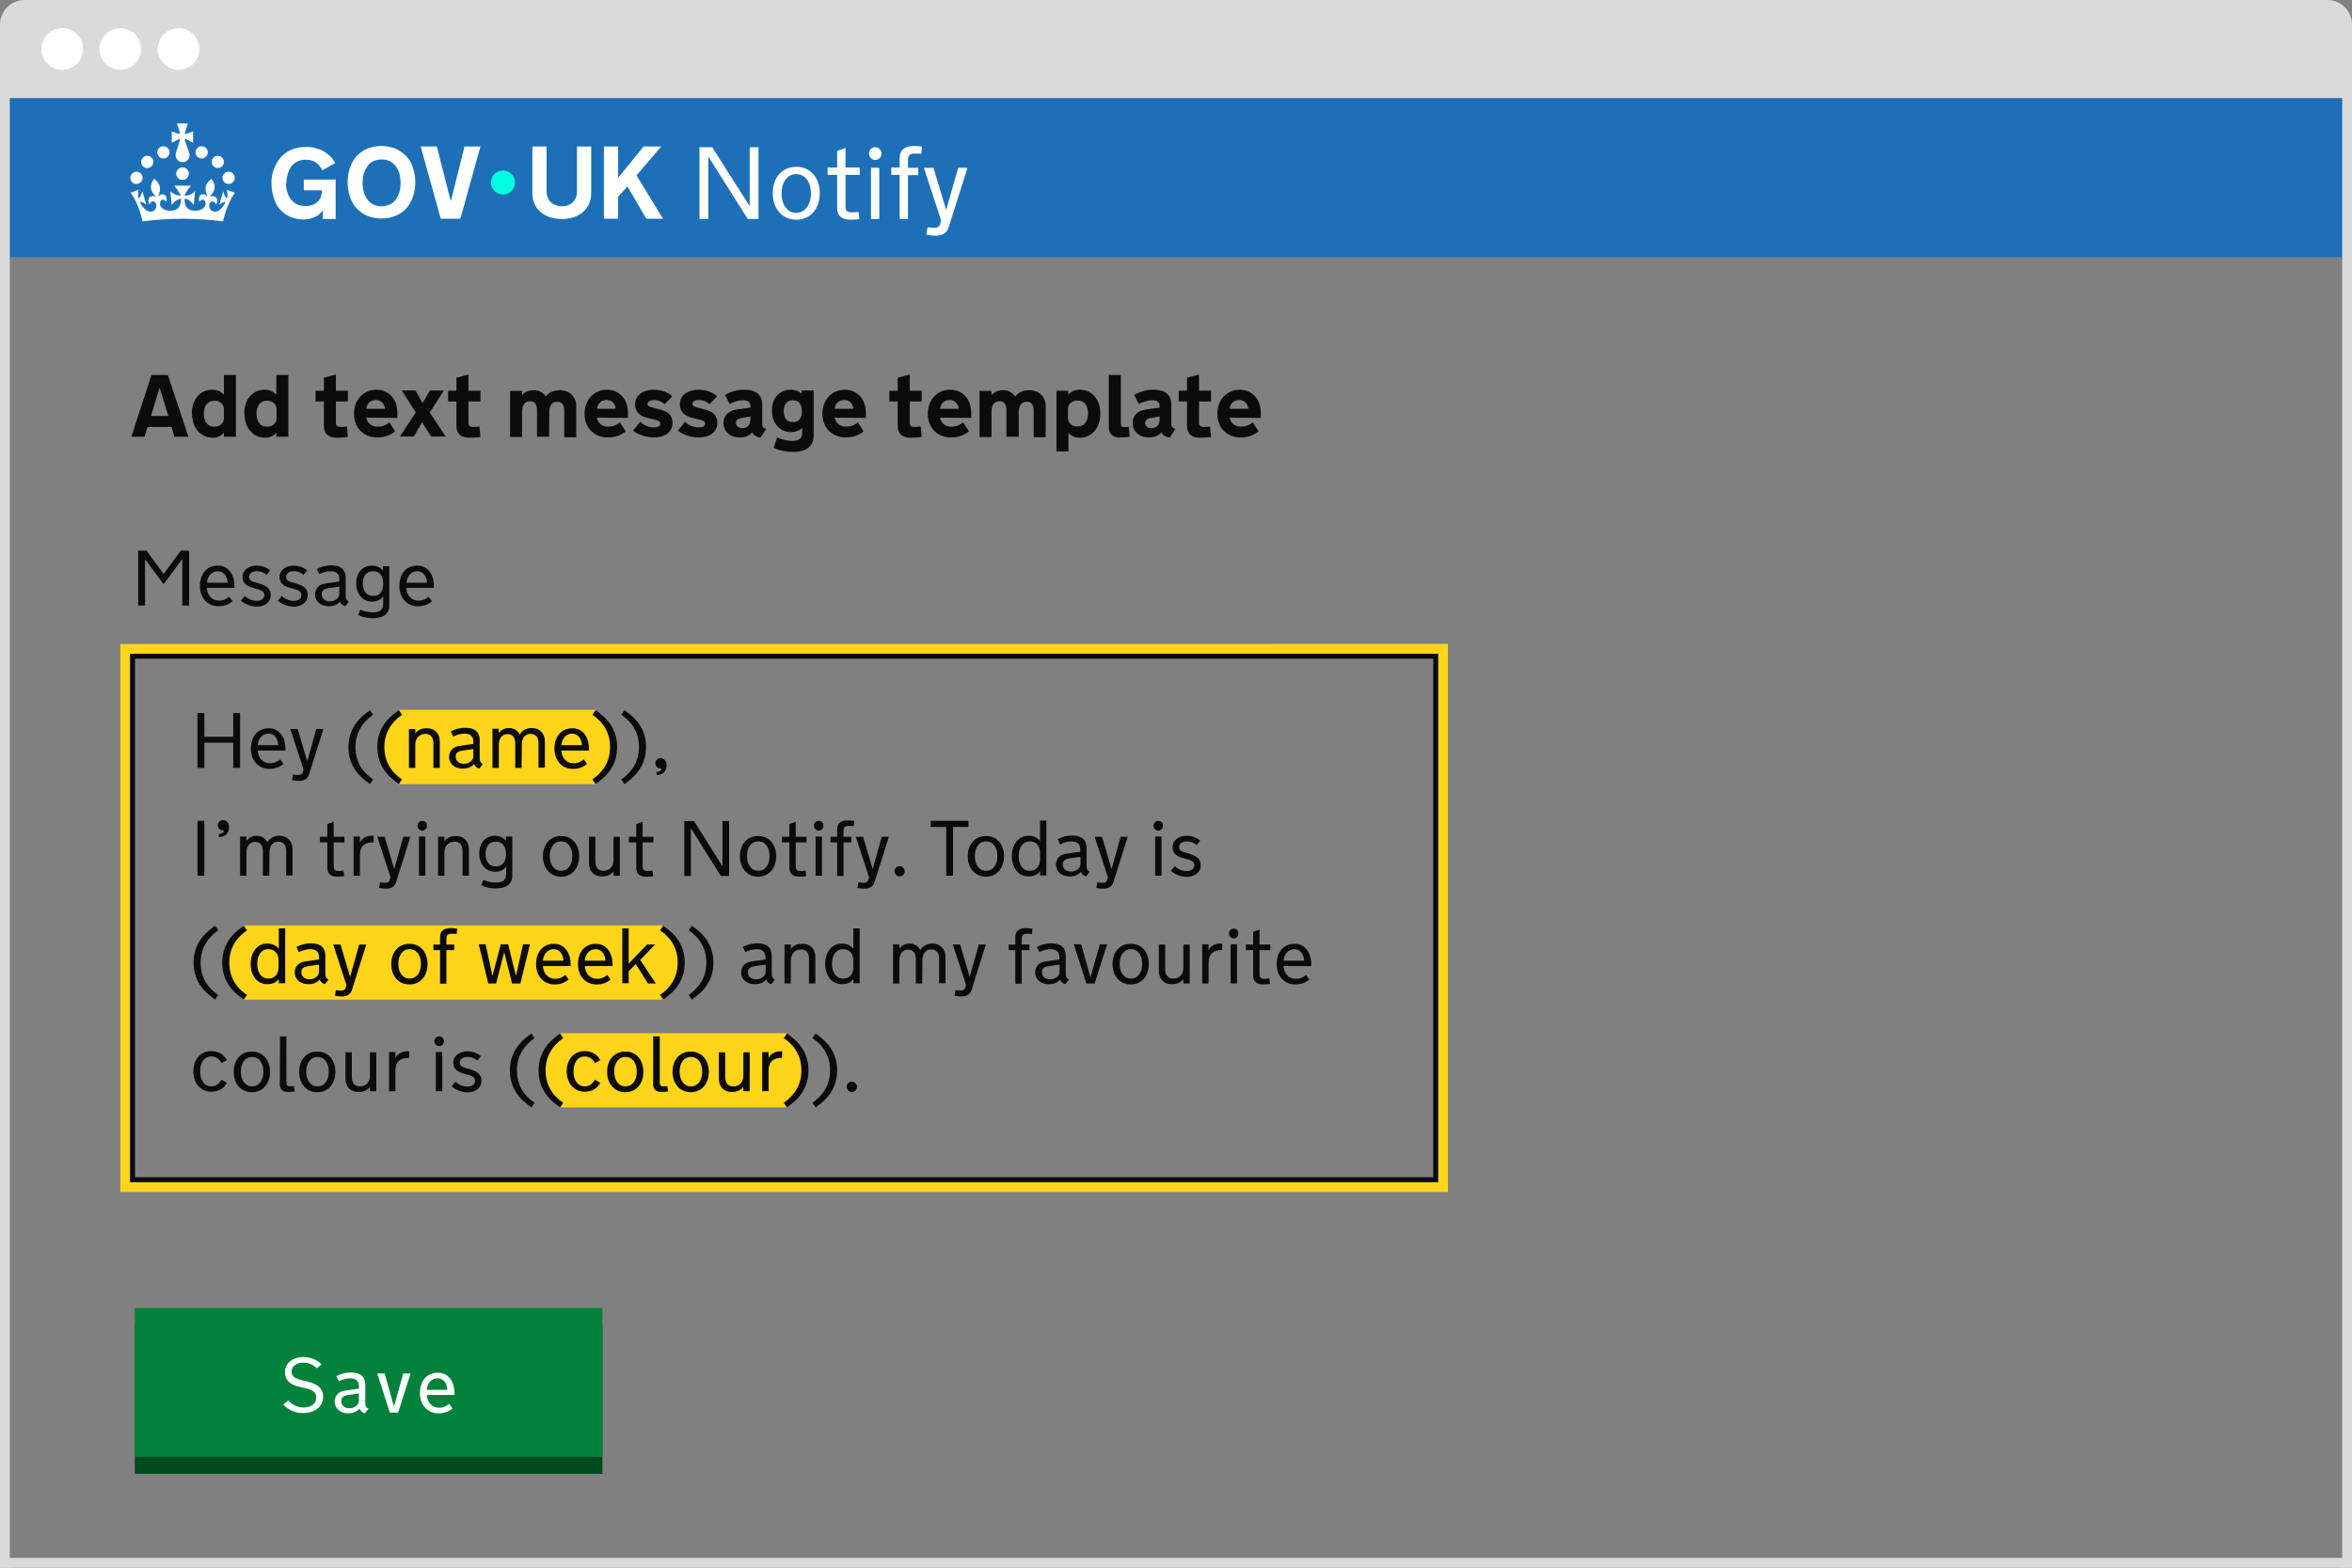 <svg xmlns="http://www.w3.org/2000/svg" xml:space="preserve" style="enable-background:new 0 0 960 640" viewBox="0 0 960 640"><rect x="0" y="0" width="960" height="640" fill="#808080" stroke="none"/><style>.st0{fill:#ffd419}.st2{fill:#dadada}.st3{fill:#fff}.st6{fill:#0b0b0b}</style><g id="Layer_1"><path d="M587 266.9v215.7H53.1V266.9H587m4-4H49.1v223.7H591V262.9z" class="st0"/><path d="M55 541h190.9v60.7H55V541z" style="fill:#004a1e"/><path d="M243.1 320.1h-80.3s-7.5-11.6-7.5-15.8c0-3.4 7.5-14.5 7.5-14.5h80.3s7 11.3 7 15.1c0 3.8-7 15.2-7 15.2zm78 132h-92.5s-7.5-11.6-7.5-15.8c0-3.4 7.5-14.5 7.5-14.5h92.5s7 11.3 7 15.1c.1 3.9-7 15.2-7 15.2zm-50.5-44H99.4s-7.5-11.6-7.5-15.8c0-3.4 7.5-14.5 7.5-14.5h171.2s7 11.3 7 15.1c.1 3.9-7 15.2-7 15.2z" class="st0"/><path d="M0 40V10C0 4.5 4.5 0 10 0h940c5.5 0 10 4.5 10 10v30" class="st2"/><circle cx="25.4" cy="20" r="8.5" class="st3"/><circle cx="49.1" cy="20" r="8.5" class="st3"/><circle cx="72.9" cy="20" r="8.5" class="st3"/><path d="M1 40h958v65H1V40z" style="fill:#1d70b8"/><path d="M55 534h190.9v60.7H55V534z" style="fill:#00823b"/><path d="M70 174.3h-9.8l-1.2 4h-5.4l8.2-25.2h6.7l8.4 25.2h-5.7l-1.2-4zm-8.4-4.5h7.1l-3.5-11.4h-.1l-3.5 11.4zm16.7-1c0-5.6 3.3-9.7 8.3-9.7 2.2 0 3.7.9 4.8 2v-8h4.9v25.2h-4.9v-1.6c-1 1.1-2.4 2-4.6 2-5 0-8.4-4.1-8.4-9.7v-.2h-.1zm13.1-1.7c0-2-1.5-3.5-3.9-3.5-2.8 0-4.3 2.2-4.3 5.2v.2c0 3 1.5 5.2 4.3 5.2 2.4 0 3.9-1.5 3.9-3.5v-3.6zm8.3 1.7c0-5.6 3.3-9.7 8.3-9.7 2.2 0 3.7.9 4.8 2v-8h4.9v25.2h-4.9v-1.6c-1 1.1-2.4 2-4.6 2-5 0-8.4-4.1-8.4-9.7v-.2h-.1zm13.2-1.7c0-2-1.5-3.5-3.9-3.5-2.8 0-4.3 2.2-4.3 5.2v.2c0 3 1.5 5.2 4.3 5.2 2.4 0 3.9-1.5 3.9-3.5v-3.6zm24.2 5.6c0 .9.4 1.6 2.1 1.6.7 0 1.9-.1 2.4-.2l.4 4.3s-2.4.3-4.5.3c-3.3 0-5.3-1.5-5.3-4.8v-10h-3.4v-4.4h3.4v-5.3l4.9-1.3v6.6h4.9v4.4h-4.9v8.8zm12.4-2.2c.5 2.4 2.3 3.7 4.6 3.7 1.8 0 3.5-.6 4.8-1.8l2.4 3.7c-1.7 1.4-4.2 2.5-7.3 2.5-5.2 0-9.5-3.6-9.5-9.6v-.2c0-5.5 3.8-9.7 9.1-9.7 5 0 8.6 3.8 8.6 9.3v2.2l-12.7-.1zm0-3.6h7.6c-.1-1.7-1.2-3.6-3.7-3.6s-3.7 1.9-3.9 3.6zm20.2 1.5-5.7-9h5.6l2.9 5.1 3-5.1h5.7l-5.8 9 6.5 9.8H176l-3.7-5.8-3.4 5.8h-5.7l6.5-9.8zm21.5 4.3c0 .9.4 1.6 2.1 1.6.7 0 1.9-.1 2.4-.2l.4 4.3s-2.4.3-4.5.3c-3.3 0-5.3-1.5-5.3-4.8v-10h-3.4v-4.4h3.4v-5.3l4.9-1.3v6.6h4.9v4.4h-4.9v8.8zm32.9 5.6h-4.9v-10.9c0-2.7-1.3-3.6-2.8-3.6-1.9 0-3.3 1.3-3.3 4.3v10.3h-4.9v-18.8h4.9v1.7c1.2-1.4 3-2 4.8-2 1.9 0 3.7.8 4.9 2.6 1.3-1.9 3.5-2.6 5.7-2.6 4.2 0 6.7 3 6.7 6.3v12.9h-4.9v-10.9c0-2.7-1.3-3.6-2.8-3.6-1.9 0-3.3 1.3-3.3 4.3l-.1 10zm19.5-7.8c.5 2.4 2.3 3.7 4.6 3.7 1.8 0 3.5-.6 4.8-1.8l2.4 3.7c-1.7 1.4-4.2 2.5-7.3 2.5-5.2 0-9.5-3.6-9.5-9.6v-.2c0-5.5 3.8-9.7 9.1-9.7 5 0 8.6 3.8 8.6 9.3v2.2l-12.7-.1zm.1-3.6h7.6c-.1-1.7-1.2-3.6-3.7-3.6-2.6 0-3.8 1.9-3.9 3.6zm17.6 5.3c1.3 1.3 3.6 2.3 5.5 2.3 1.5 0 2.7-.4 2.7-1.5 0-.9-.7-1.3-2.3-1.7-1.1-.3-3.1-.6-4.7-1.3-1.8-.8-3.3-2.3-3.3-4.9 0-4 3.6-6 7.7-6 3.2 0 5.9 1.2 7.5 2.7l-3.1 3.2c-1-.9-2.6-1.7-4.3-1.7-1.3 0-2.7.5-2.7 1.6 0 .9.8 1.2 2.2 1.5 2.3.6 4 1 5.4 1.7 1.5.8 2.6 2.4 2.6 4.5 0 4-3.4 6-7.6 6-3.1 0-6.6-1.2-8.5-2.8l2.9-3.6zm18.3 0c1.3 1.3 3.6 2.3 5.5 2.3 1.5 0 2.7-.4 2.7-1.5 0-.9-.7-1.3-2.3-1.7-1.1-.3-3.1-.6-4.7-1.3-1.8-.8-3.3-2.3-3.3-4.9 0-4 3.6-6 7.7-6 3.2 0 5.9 1.2 7.5 2.7l-3.1 3.2c-1-.9-2.6-1.7-4.3-1.7-1.3 0-2.7.5-2.7 1.6 0 .9.8 1.2 2.2 1.5 2.3.6 4 1 5.4 1.7 1.5.8 2.6 2.4 2.6 4.5 0 4-3.4 6-7.6 6-3.1 0-6.6-1.2-8.5-2.8l2.9-3.6zm22.2 6.4c-3.4 0-6.5-2.2-6.5-5.9 0-3 2-5 5.3-5.5l5.7-.8v-.6c0-1.7-1.1-2.4-3-2.4-2.3 0-4.1.9-5.5 1.5l-1.9-3.7c2.2-1.2 4.9-2.1 7.6-2.1 3.5 0 7.6.9 7.6 6v8.1c0 1.1.6 1.5 1.6 1.9l-2.2 3.5c-1.8-.1-3-1.1-3.5-2.1-1.1 1.5-2.9 2.1-5.2 2.1zm.6-7.9c-1.2.2-2 .9-2 1.9 0 1.2.9 2.2 2.6 2.2 2.3 0 3.3-1.5 3.3-3.5V170l-3.9.7zm20.4-11.6c1.8 0 3.5.7 4.4 1.7v-1.4h4.9V178c0 4.6-3.7 6.5-8.2 6.5-2.7 0-6-.5-8.1-1.7l1.4-4.2c1.4.6 3.9 1.4 6.2 1.4 2.1 0 4-.7 4-3v-2.3c-1 1-2.5 1.7-4.6 1.7-4.3 0-7.7-3.5-7.7-8.5-.2-4.9 2.7-8.8 7.7-8.8zm-2.9 8.8c0 2.5 1 4.4 3.7 4.4s3.7-1.9 3.7-4.4-1-4.5-3.7-4.5-3.7 2-3.7 4.5zm20.8 2.6c.5 2.4 2.3 3.7 4.6 3.7 1.8 0 3.5-.6 4.8-1.8l2.4 3.7c-1.7 1.4-4.2 2.5-7.3 2.5-5.2 0-9.5-3.6-9.5-9.6v-.2c0-5.5 3.8-9.7 9.1-9.7 5 0 8.6 3.8 8.6 9.3v2.2l-12.7-.1zm0-3.6h7.6c-.1-1.7-1.2-3.6-3.7-3.6-2.6 0-3.8 1.9-3.9 3.6zm30.6 5.8c0 .9.4 1.6 2.1 1.6.7 0 1.9-.1 2.4-.2l.4 4.3s-2.4.3-4.5.3c-3.3 0-5.3-1.5-5.3-4.8v-10H363v-4.4h3.4v-5.3l4.9-1.3v6.6h4.9v4.4h-4.9v8.8zm12.4-2.2c.5 2.4 2.3 3.7 4.6 3.7 1.8 0 3.5-.6 4.8-1.8l2.4 3.7c-1.7 1.4-4.2 2.5-7.3 2.5-5.2 0-9.5-3.6-9.5-9.6v-.2c0-5.5 3.8-9.7 9.1-9.7 5 0 8.6 3.8 8.6 9.3v2.2l-12.7-.1zm0-3.6h7.6c-.1-1.7-1.2-3.6-3.7-3.6-2.6 0-3.7 1.9-3.9 3.6zm32 11.4h-4.9v-10.9c0-2.7-1.3-3.6-2.8-3.6-1.9 0-3.3 1.3-3.3 4.3v10.3h-4.9v-18.8h4.9v1.7c1.2-1.4 3-2 4.8-2 1.9 0 3.7.8 4.9 2.6 1.3-1.9 3.5-2.6 5.7-2.6 4.2 0 6.7 3 6.7 6.3v12.9h-4.9v-10.9c0-2.7-1.3-3.6-2.8-3.6-1.9 0-3.3 1.3-3.3 4.3v10h-.1zm20.3-18.8v1.6c1-1.1 2.6-2 4.8-2 5 0 8.3 4.1 8.3 9.7v.2c0 5.6-3.4 9.7-8.4 9.7-2.2 0-3.6-.9-4.6-2v7.6h-4.9v-24.8h4.8zm-.1 11.1c0 2 1.5 3.5 3.9 3.5 2.8 0 4.3-2.2 4.3-5.2v-.2c0-3-1.5-5.2-4.3-5.2-2.4 0-3.9 1.5-3.9 3.5v3.6zm16.7-17.5h4.9v20.1c0 .8.4 1.2 1.4 1.2.6 0 1.3-.1 1.8-.2l.4 4.1s-2.3.3-4.1.3c-2.7 0-4.4-1.4-4.4-4.1v-21.4zm16.2 25.5c-3.4 0-6.5-2.2-6.5-5.9 0-3 2-5 5.3-5.5l5.7-.8v-.6c0-1.7-1.1-2.4-3-2.4-2.3 0-4.1.9-5.5 1.5l-1.9-3.7c2.2-1.2 4.9-2.1 7.6-2.1 3.5 0 7.6.9 7.6 6v8.1c0 1.1.6 1.5 1.6 1.9l-2.2 3.5c-1.8-.1-3-1.1-3.5-2.1-1.2 1.5-3 2.1-5.2 2.1zm.6-7.9c-1.2.2-2 .9-2 1.9 0 1.2.9 2.2 2.6 2.2 2.3 0 3.3-1.5 3.3-3.5V170l-3.9.7zm20 2c0 .9.4 1.6 2.1 1.6.7 0 1.9-.1 2.4-.2l.4 4.3s-2.4.3-4.5.3c-3.3 0-5.3-1.5-5.3-4.8v-10h-3.4v-4.4h3.4v-5.3l4.9-1.3v6.6h4.9v4.4h-4.9v8.8zm12.5-2.2c.5 2.4 2.3 3.7 4.6 3.7 1.8 0 3.5-.6 4.8-1.8l2.4 3.7c-1.7 1.4-4.2 2.5-7.3 2.5-5.2 0-9.5-3.6-9.5-9.6v-.2c0-5.5 3.8-9.7 9.1-9.7 5 0 8.6 3.8 8.6 9.3v2.2l-12.7-.1zm0-3.6h7.6c-.1-1.7-1.2-3.6-3.7-3.6-2.6 0-3.8 1.9-3.9 3.6zM73.8 224.8h3.4v22.4h-2.8v-19l-7.6 10.3-7.6-10.2v18.9h-2.8v-22.4h3.4l7 9.5 7-9.5zM84.4 240c.2 3 2.1 5.2 5 5.2 1.8 0 3.1-.7 4.2-1.6l1.3 1.9c-1.4 1.2-3.3 2-5.7 2-4.6 0-7.6-3.5-7.6-8.3 0-4.9 2.8-8.3 7.3-8.3 4.2 0 6.8 3.5 6.8 8.3v.8H84.4zm.1-2.1h8.4c-.1-2.5-1.5-4.7-4-4.7-2.7 0-4.3 2.3-4.4 4.7zm13.8 7.3 1.6-1.9c1 .9 2.7 2 4.8 2 1.8 0 3.2-.8 3.2-2.4 0-1.7-1.7-2.1-3.9-2.7-2.3-.6-5-1.4-5-4.7 0-2.7 2.5-4.6 5.8-4.6 2.1 0 4.4.9 5.5 2l-1.5 1.8c-.9-.9-2.3-1.5-3.9-1.5-2.1 0-3.2.9-3.2 2.4 0 1.2.9 1.7 2.3 2.1.8.2 1.8.5 2.6.8 2.1.7 3.9 1.8 3.9 4.4 0 3.3-2.9 4.8-6 4.8-2-.2-4.4-.9-6.2-2.5zm15.1 0 1.6-1.9c1 .9 2.7 2 4.8 2 1.8 0 3.2-.8 3.2-2.4 0-1.7-1.7-2.1-3.9-2.7-2.3-.6-5-1.4-5-4.7 0-2.7 2.5-4.6 5.8-4.6 2.1 0 4.4.9 5.5 2l-1.5 1.8c-.9-.9-2.3-1.5-3.9-1.5-2.1 0-3.2.9-3.2 2.4 0 1.2.9 1.7 2.3 2.1.8.2 1.8.5 2.6.8 2.1.7 3.9 1.8 3.9 4.4 0 3.3-2.9 4.8-6 4.8-2.1-.2-4.5-.9-6.2-2.5zm20.8 2.3c-3.2 0-5.6-1.9-5.6-4.8 0-2.5 1.7-4.2 4.3-4.5l5.6-.8v-1c0-2.4-1.6-3.2-3.6-3.2-1.8 0-3.4.6-4.6 1.2l-1-2.1c1.8-1 3.9-1.5 5.9-1.5 3.9 0 5.9 1.7 5.9 5.1v7.5c0 1.1.4 1.8 1.3 2.2l-1.5 1.9c-1-.3-1.8-1-2.1-1.9-.9 1.1-2.5 1.9-4.6 1.9zm0-7.4c-1.8.3-2.9.8-2.9 2.5 0 1.9 1.5 2.9 3.3 2.9 2 0 3.9-1.2 3.9-3.1v-2.9l-4.3.6zm17.6-9.2c1.7 0 3.4.6 4.5 2.1v-1.8h2.6v16.1c0 4-3.5 5.1-6.8 5.1-1.9 0-4.1-.4-5.9-1.3l.9-2.2c1.2.6 3.2 1.1 5.1 1.1 2.7 0 4.2-1 4.2-3.5v-3c-1.1 1.5-2.8 2.1-4.5 2.1-4 0-6.5-3.2-6.5-7.4-.1-4.1 2.4-7.3 6.4-7.3zm4.6 7.3c0-2.8-1.2-5-4.1-5-2.9 0-4.2 2.2-4.2 5v.1c0 2.8 1.3 5 4.2 5s4.1-2.2 4.1-5v-.1zm9.4 1.8c.2 3 2.1 5.2 5 5.2 1.8 0 3.1-.7 4.2-1.6l1.3 1.9c-1.4 1.2-3.3 2-5.7 2-4.6 0-7.6-3.5-7.6-8.3 0-4.9 2.8-8.3 7.3-8.3 4.2 0 6.8 3.5 6.8 8.3v.8h-11.3zm.1-2.1h8.4c-.1-2.5-1.5-4.7-4-4.7-2.6 0-4.3 2.3-4.4 4.7z" class="st6"/><path d="M117.7 571.7c1.5 1.8 3.7 2.9 6.3 2.9 2.7 0 5.1-1.4 5.1-4 0-1.7-.9-2.5-2.1-3.1-2.2-1.1-5.7-1.1-8.1-2.6-1.4-.9-2.6-2.3-2.6-4.7 0-3.5 2.9-6.2 7.6-6.2 2.9 0 5.7 1.2 7.4 3l-2 1.6c-1.2-1.2-3-2.3-5.4-2.3-2.7 0-4.9 1.3-4.9 3.7 0 3.6 5.3 3.2 9.2 4.9 2 .9 3.7 2.4 3.7 5.3 0 4.4-4 6.7-8.1 6.7-3.7 0-6.4-1.6-8.2-3.5l2.1-1.7zm24.5 5.3c-3.2 0-5.6-1.9-5.6-4.8 0-2.5 1.7-4.2 4.3-4.5l5.6-.8v-1c0-2.4-1.6-3.2-3.6-3.2-1.8 0-3.4.6-4.6 1.2l-1-2.1c1.8-1 3.9-1.5 5.9-1.5 3.9 0 5.9 1.7 5.9 5.1v7.5c0 1.1.4 1.8 1.3 2.2l-1.5 1.9c-1-.3-1.8-1-2.1-1.9-.9 1-2.5 1.9-4.6 1.9zm0-7.5c-1.8.3-2.9.8-2.9 2.5 0 1.9 1.5 2.9 3.3 2.9 2 0 3.9-1.2 3.9-3.1v-2.9l-4.3.6zm16.9 7.2-5.1-16h3l3.8 13.5 3.8-13.5h3l-5.1 16h-3.4zm15.1-7.2c.2 3 2.1 5.2 5 5.2 1.8 0 3.1-.7 4.2-1.6l1.3 1.9c-1.4 1.2-3.3 2-5.7 2-4.6 0-7.6-3.5-7.6-8.3 0-4.9 2.8-8.3 7.3-8.3 4.2 0 6.8 3.5 6.8 8.3v.8h-11.3zm0-2.1h8.4c-.1-2.5-1.5-4.7-4-4.7-2.6 0-4.3 2.2-4.4 4.7z" class="st3"/><path d="M95.2 303.2H83.4v10.3h-2.8v-22.4h2.8v9.7h11.8v-9.7H98v22.4h-2.8v-10.3zm10 3.2c.2 3 2.1 5.2 5 5.2 1.8 0 3.1-.7 4.2-1.6l1.3 1.9c-1.4 1.2-3.3 2-5.7 2-4.6 0-7.6-3.5-7.6-8.3 0-4.9 2.8-8.3 7.3-8.3 4.2 0 6.8 3.5 6.8 8.3v.8h-11.3zm0-2.2h8.4c-.1-2.5-1.5-4.7-4-4.7-2.6 0-4.3 2.3-4.4 4.7zm13.3-6.6h3l3.9 13.2 3.7-13.2h2.9l-5.8 18.4c-.7 2.2-2.3 2.8-4.2 2.8-.9 0-1.8-.1-2.8-.3l.4-2.3s1.1.2 2.1.2c1.2 0 1.8-.5 2-1.6l.2-.7-5.4-16.5zm30.3-6 2.2-1.7 1.3 1.9c-4.5 3.1-7.2 7.5-7.2 13.1v.2c0 5.6 2.6 10 7.2 13.1l-1.3 1.9-2.2-1.7c-4.3-3.4-6.6-7.9-6.6-13.4s2.4-10 6.6-13.4zm11.8 0 2.2-1.7 1.3 1.9c-4.5 3.1-7.2 7.5-7.2 13.1v.2c0 5.6 2.6 10 7.2 13.1l-1.3 1.9-2.2-1.7c-4.3-3.4-6.6-7.9-6.6-13.4s2.3-10 6.6-13.4zm6.3 6h2.6v1.8c1.1-1.5 2.7-2.1 4.7-2.1 3.6 0 5.3 2.5 5.3 5.4v10.8h-2.6v-10c0-2.8-1.4-3.9-3.3-3.9-2 0-4.1 1.4-4.1 4.4v9.5h-2.6v-15.9zm22 16.2c-3.2 0-5.6-1.9-5.6-4.8 0-2.5 1.7-4.2 4.3-4.5l5.6-.8v-1c0-2.4-1.6-3.2-3.6-3.2-1.8 0-3.4.6-4.6 1.2l-1-2.1c1.8-1 3.9-1.5 5.9-1.5 3.9 0 5.9 1.7 5.9 5.1v7.5c0 1.1.4 1.8 1.3 2.2l-1.5 1.9c-1-.3-1.8-1-2.1-1.9-.9 1.1-2.5 1.9-4.6 1.9zm0-7.4c-1.8.3-2.9.8-2.9 2.5 0 1.9 1.5 2.9 3.3 2.9 2 0 3.9-1.2 3.9-3.1v-2.9l-4.3.6zm24 7.1h-2.6v-10c0-2.8-1.4-3.8-3.2-3.8s-3.5 1.3-3.5 4.4v9.4H201v-16h2.6v1.8c1.1-1.5 2.5-2.1 4.2-2.1 1.4 0 3.5.7 4.3 2.7 1.2-2 3.1-2.7 4.9-2.7 3.5 0 5.4 2.5 5.4 5.3v10.9h-2.6v-10c0-2.8-1.5-3.8-3.3-3.8s-3.5 1.3-3.5 4.4l-.1 9.5zm16.2-7.1c.2 3 2.1 5.2 5 5.2 1.8 0 3.1-.7 4.2-1.6l1.3 1.9c-1.4 1.2-3.3 2-5.7 2-4.6 0-7.6-3.5-7.6-8.3 0-4.9 2.8-8.3 7.3-8.3 4.2 0 6.8 3.5 6.8 8.3v.8h-11.3zm0-2.2h8.4c-.1-2.5-1.5-4.7-4-4.7-2.6 0-4.2 2.3-4.4 4.7zm16.2 14.2-2.2 1.7-1.3-1.9c4.5-3.1 7.2-7.5 7.2-13.1v-.2c0-5.6-2.6-10-7.2-13.1l1.3-1.9 2.2 1.7c4.3 3.4 6.6 7.9 6.6 13.4s-2.3 10-6.6 13.4zm11.8 0-2.2 1.7-1.3-1.9c4.5-3.1 7.2-7.5 7.2-13.1v-.2c0-5.6-2.6-10-7.2-13.1l1.3-1.9 2.2 1.7c4.3 3.4 6.6 7.9 6.6 13.4s-2.4 10-6.6 13.4zm15-6.1c0 1.8-.9 3.9-3.7 4.1h-.4l-.1-1.2.4-.1c.8-.1 1.6-.4 1.6-1.3v-.1h-.3c-1.2 0-2.1-.9-2.1-2.1s1-2.1 2.1-2.1c1.4.1 2.5 1.2 2.5 2.8zM80.6 335.1h2.8v22.4h-2.8v-22.4zm12.9 2.5c0 1.8-.9 3.9-3.7 4.1h-.4l-.1-1.2.4-.1c.8-.1 1.6-.4 1.6-1.3v-.1H91c-1.2 0-2.1-.9-2.1-2.1s1-2.1 2.1-2.1c1.4 0 2.5 1.1 2.5 2.8zm16.4 19.9h-2.6v-10c0-2.8-1.4-3.8-3.2-3.8-1.8 0-3.5 1.3-3.5 4.4v9.4H98v-16h2.6v1.8c1.1-1.5 2.5-2.1 4.2-2.1 1.4 0 3.5.7 4.3 2.7 1.2-2 3.1-2.7 4.9-2.7 3.5 0 5.4 2.5 5.4 5.3v10.9h-2.6v-10c0-2.8-1.5-3.8-3.3-3.8s-3.5 1.3-3.5 4.4l-.1 9.5zm26.3-3.9c0 1.1.2 2 2 2 .5 0 1.5-.1 2-.2l.3 2.3s-1.5.2-2.8.2c-2.5 0-4.1-1-4.1-3.7v-10.3h-3v-2.3h3v-5.2l2.6-.9v6.1h4.4v2.3h-4.4v9.7zm16.2-9.7h-.4c-2.7 0-5.1 1.1-5.1 5.4v8.2h-2.6v-16h2.6v2.5c.8-1.9 2.8-2.8 4.8-2.8h.8v2.7h-.1zm1.6-2.3h3l3.9 13.2 3.7-13.2h2.9l-5.8 18.4c-.7 2.2-2.3 2.8-4.2 2.8-.9 0-1.8-.1-2.8-.3l.4-2.3s1.1.2 2.1.2c1.2 0 1.8-.5 2-1.6l.2-.7-5.4-16.5zm18.4-6.5c1.1 0 1.9.9 1.9 2s-.9 2-1.9 2c-1.1 0-2-.9-2-2s.9-2 2-2zm1.2 22.4H171v-16h2.6v16zm5.2-15.9h2.6v1.8c1.1-1.5 2.7-2.1 4.7-2.1 3.6 0 5.3 2.5 5.3 5.4v10.8h-2.6v-10c0-2.8-1.4-3.9-3.3-3.9-2 0-4.1 1.4-4.1 4.4v9.5h-2.6v-15.9zm23.2-.4c1.7 0 3.4.6 4.5 2.1v-1.8h2.6v16.1c0 4-3.5 5.1-6.8 5.1-1.9 0-4.1-.4-5.9-1.3l.9-2.2c1.2.6 3.2 1.1 5.1 1.1 2.7 0 4.2-1 4.2-3.5v-3c-1.1 1.5-2.8 2.1-4.5 2.1-4 0-6.5-3.2-6.5-7.4s2.4-7.3 6.4-7.3zm4.5 7.4c0-2.8-1.2-5-4.1-5-2.9 0-4.2 2.2-4.2 5v.1c0 2.8 1.3 5 4.2 5s4.1-2.2 4.1-5v-.1zm29.9 1c0 4.8-2.9 8.3-7.4 8.3-4.4 0-7.4-3.5-7.4-8.3 0-4.9 2.9-8.3 7.4-8.3 4.4-.1 7.4 3.4 7.4 8.3zm-2.8 0v-.2c0-3.2-1.6-5.9-4.6-5.9s-4.6 2.7-4.6 5.9v.2c0 3.1 1.6 5.9 4.6 5.9s4.6-2.7 4.6-5.9zm19.4 7.9h-2.6v-1.8c-1.1 1.5-2.7 2.1-4.7 2.1-3.6 0-5.3-2.5-5.3-5.4v-10.8h2.6v10c0 2.8 1.4 3.9 3.3 3.9 2.2 0 4.1-1.4 4.1-4.4v-9.5h2.6v15.9zm9.3-3.9c0 1.1.2 2 2 2 .5 0 1.5-.1 2-.2l.3 2.3s-1.5.2-2.8.2c-2.5 0-4.1-1-4.1-3.7v-10.3h-3v-2.3h3v-5.2l2.6-.9v6.1h4.4v2.3h-4.4v9.7zm19.7-15.5v19.5h-2.7v-22.4h4l11.6 18.5v-18.5h2.7v22.4h-3.4L282 338.1zm34.8 11.5c0 4.8-2.9 8.3-7.4 8.3-4.4 0-7.4-3.5-7.4-8.3 0-4.9 2.9-8.3 7.4-8.3 4.5-.1 7.4 3.4 7.4 8.3zm-2.7 0v-.2c0-3.2-1.6-5.9-4.6-5.9s-4.6 2.7-4.6 5.9v.2c0 3.1 1.6 5.9 4.6 5.9s4.6-2.7 4.6-5.9zm10.7 4c0 1.1.2 2 2 2 .5 0 1.5-.1 2-.2l.3 2.3s-1.5.2-2.8.2c-2.5 0-4.1-1-4.1-3.7v-10.3h-3v-2.3h3v-5.2l2.6-.9v6.1h4.4v2.3h-4.4v9.7zm9.4-18.5c1.1 0 1.9.9 1.9 2s-.9 2-1.9 2c-1.1 0-2-.9-2-2s.9-2 2-2zm1.3 22.4h-2.6v-16h2.6v16zm8.8-15.9h3.2v2.3h-3.2v13.7h-2.6v-13.7H339v-2.3h2.7v-3c0-2.8 1.9-3.7 4.4-3.7 1.3 0 2.1.2 2.6.2l-.2 2.2c-.6-.1-1.8-.1-2.3-.1-1.5 0-1.9.9-1.9 1.9v2.5zm5 0h3l3.9 13.2 3.7-13.2h2.9L357 360c-.7 2.2-2.3 2.8-4.2 2.8-.9 0-1.8-.1-2.8-.3l.4-2.3s1.1.2 2.1.2c1.2 0 1.8-.5 2-1.6l.2-.7-5.4-16.5zm17.9 12c1.2 0 2.1 1 2.1 2.1 0 1.2-1 2.1-2.1 2.1s-2.1-1-2.1-2.1c0-1.2.9-2.1 2.1-2.1zm12.7-18.5h15.4v2.5H389v19.9h-2.8v-19.9h-6.3v-2.5zm29.9 14.5c0 4.8-2.9 8.3-7.4 8.3-4.4 0-7.4-3.5-7.4-8.3 0-4.9 2.9-8.3 7.4-8.3 4.5-.1 7.4 3.4 7.4 8.3zm-2.7 0v-.2c0-3.2-1.6-5.9-4.6-5.9s-4.6 2.7-4.6 5.9v.2c0 3.1 1.6 5.9 4.6 5.9s4.6-2.7 4.6-5.9zm17.4 6.1c-.9 1.3-2.6 2.1-4.7 2.1-4.1 0-6.8-3.5-6.8-8.3s2.7-8.3 6.8-8.3c2 0 3.7.8 4.7 2.1V335h2.6v22.4h-2.6v-1.7zm-8.7-6.1c0 3.3 1.6 5.9 4.5 5.9 2.8 0 4.2-2 4.2-4.7v-2.6c0-2.7-1.4-4.7-4.2-4.7-2.9 0-4.5 2.6-4.5 5.9v.2zm20.8 8.2c-3.2 0-5.6-1.9-5.6-4.8 0-2.5 1.7-4.2 4.3-4.5l5.6-.8v-1c0-2.4-1.6-3.2-3.6-3.2-1.8 0-3.4.6-4.6 1.2l-1-2.1c1.8-1 3.9-1.5 5.9-1.5 3.9 0 5.9 1.7 5.9 5.1v7.5c0 1.1.4 1.8 1.3 2.2l-1.5 1.9c-1-.3-1.8-1-2.1-1.9-.8 1.1-2.4 1.9-4.6 1.9zm.1-7.4c-1.8.3-2.9.8-2.9 2.5 0 1.9 1.5 2.9 3.3 2.9 2 0 3.9-1.2 3.9-3.1v-2.9l-4.3.6zm10.1-8.8h3l3.9 13.2 3.7-13.2h2.9l-5.8 18.4c-.7 2.2-2.3 2.8-4.2 2.8-.9 0-1.8-.1-2.8-.3l.4-2.3s1.1.2 2.1.2c1.2 0 1.8-.5 2-1.6l.2-.7-5.4-16.5zm26-6.5c1.1 0 1.9.9 1.9 2s-.9 2-1.9 2c-1.1 0-2-.9-2-2 .1-1.1.9-2 2-2zm1.3 22.4h-2.6v-16h2.6v16zm3.8-2 1.6-1.9c1 .9 2.7 2 4.8 2 1.8 0 3.2-.8 3.2-2.4 0-1.7-1.7-2.1-3.9-2.7-2.3-.6-5-1.4-5-4.7 0-2.7 2.5-4.6 5.8-4.6 2.1 0 4.4.9 5.5 2l-1.5 1.8c-.9-.9-2.3-1.5-3.9-1.5-2.1 0-3.2.9-3.2 2.4 0 1.2.9 1.7 2.3 2.1.8.2 1.8.5 2.6.8 2.1.7 3.9 1.8 3.9 4.4 0 3.3-2.9 4.8-6 4.8-2.1-.2-4.5-.9-6.2-2.5zM85.6 379.6l2.2-1.7 1.3 1.9c-4.5 3.1-7.2 7.5-7.2 13.1v.2c0 5.6 2.6 10 7.2 13.1l-1.3 1.9-2.2-1.7C81.3 403 79 398.5 79 393s2.3-10 6.6-13.4zm11.7 0 2.2-1.7 1.3 1.9c-4.5 3.1-7.2 7.5-7.2 13.1v.2c0 5.6 2.6 10 7.2 13.1l-1.3 1.9-2.2-1.7c-4.3-3.4-6.6-7.9-6.6-13.4s2.3-10 6.6-13.4zm16.5 20.1c-.9 1.3-2.6 2.1-4.7 2.1-4.1 0-6.8-3.5-6.8-8.3s2.7-8.3 6.8-8.3c2 0 3.7.8 4.7 2.1V379h2.6v22.4h-2.6v-1.7zm-8.8-6.1c0 3.3 1.6 5.9 4.5 5.9 2.8 0 4.2-2 4.2-4.7v-2.6c0-2.7-1.4-4.7-4.2-4.7-2.9 0-4.5 2.6-4.5 5.9v.2zm20.9 8.2c-3.2 0-5.6-1.9-5.6-4.8 0-2.5 1.7-4.2 4.3-4.5l5.6-.8v-1c0-2.4-1.6-3.2-3.6-3.2-1.8 0-3.4.6-4.6 1.2l-1-2.1c1.8-1 3.9-1.5 5.9-1.5 3.9 0 5.9 1.7 5.9 5.1v7.5c0 1.1.4 1.8 1.3 2.2l-1.5 1.9c-1-.3-1.8-1-2.1-1.9-.9 1.1-2.5 1.9-4.6 1.9zm0-7.4c-1.8.3-2.9.8-2.9 2.5 0 1.9 1.5 2.9 3.3 2.9 2 0 3.9-1.2 3.9-3.1v-2.9l-4.3.6zm10.1-8.8h3l3.9 13.2 3.7-13.2h2.9l-5.8 18.4c-.7 2.2-2.3 2.8-4.2 2.8-.9 0-1.8-.1-2.8-.3l.4-2.3s1.1.2 2.1.2c1.2 0 1.8-.5 2-1.6l.2-.7-5.4-16.5zm38.5 8c0 4.8-2.9 8.3-7.4 8.3s-7.4-3.5-7.4-8.3c0-4.9 2.9-8.3 7.4-8.3s7.4 3.4 7.4 8.3zm-2.7 0v-.2c0-3.2-1.6-5.9-4.6-5.9s-4.6 2.7-4.6 5.9v.2c0 3.1 1.6 5.9 4.6 5.9s4.6-2.7 4.6-5.9zm10.4-8h3.2v2.3h-3.2v13.7h-2.6v-13.7h-2.7v-2.3h2.7v-3c0-2.8 1.9-3.7 4.4-3.7 1.3 0 2.1.2 2.6.2l-.2 2.2c-.6-.1-1.8-.1-2.3-.1-1.5 0-1.9.9-1.9 1.9v2.5zm28.4 12.8 2.9-12.9h2.8l-3.9 16H209l-3.2-12.8-3.3 12.8h-3.2l-3.9-16h2.8l2.8 12.9 3.4-12.9h3l3.2 12.9zm11-4c.2 3 2.1 5.2 5 5.2 1.8 0 3.1-.7 4.2-1.6l1.3 1.9c-1.4 1.2-3.3 2-5.7 2-4.6 0-7.6-3.5-7.6-8.3 0-4.9 2.8-8.3 7.3-8.3 4.2 0 6.8 3.5 6.8 8.3v.8h-11.3zm0-2.2h8.4c-.1-2.5-1.5-4.7-4-4.7-2.6 0-4.3 2.3-4.4 4.7zm17.1 2.2c.2 3 2.1 5.2 5 5.2 1.8 0 3.1-.7 4.2-1.6l1.3 1.9c-1.4 1.2-3.3 2-5.7 2-4.6 0-7.6-3.5-7.6-8.3 0-4.9 2.8-8.3 7.3-8.3 4.2 0 6.8 3.5 6.8 8.3v.8h-11.3zm0-2.2h8.4c-.1-2.5-1.5-4.7-4-4.7-2.6 0-4.3 2.3-4.4 4.7zm17.9 1.2 7.5-7.8h3.3l-6.1 6.3 6.4 9.6h-3.2l-5-7.9-2.9 2.9v4.9H254V379h2.6v14.4zm16.3 13-2.2 1.7-1.3-1.9c4.5-3.1 7.2-7.5 7.2-13.1v-.2c0-5.6-2.6-10-7.2-13.1l1.3-1.9 2.2 1.7c4.3 3.4 6.6 7.9 6.6 13.4s-2.3 10-6.6 13.4zm11.7 0-2.2 1.7-1.3-1.9c4.5-3.1 7.2-7.5 7.2-13.1v-.2c0-5.6-2.6-10-7.2-13.1l1.3-1.9 2.2 1.7c4.3 3.4 6.6 7.9 6.6 13.4s-2.3 10-6.6 13.4zm23.5-4.6c-3.2 0-5.6-1.9-5.6-4.8 0-2.5 1.7-4.2 4.3-4.5l5.6-.8v-1c0-2.4-1.6-3.2-3.6-3.2-1.8 0-3.4.6-4.6 1.2l-1-2.1c1.8-1 3.9-1.5 5.9-1.5 3.9 0 5.9 1.7 5.9 5.1v7.5c0 1.1.4 1.8 1.3 2.2l-1.5 1.9c-1-.3-1.8-1-2.1-1.9-.9 1.1-2.4 1.9-4.6 1.9zm.1-7.4c-1.8.3-2.9.8-2.9 2.5 0 1.9 1.5 2.9 3.3 2.9 2 0 3.9-1.2 3.9-3.1v-2.9l-4.3.6zm12-8.8h2.6v1.8c1.1-1.5 2.7-2.1 4.7-2.1 3.6 0 5.3 2.5 5.3 5.4v10.8h-2.6v-10c0-2.8-1.4-3.9-3.3-3.9-2 0-4.1 1.4-4.1 4.4v9.5h-2.6v-15.9zm28.1 14.1c-.9 1.3-2.6 2.1-4.7 2.1-4.1 0-6.8-3.5-6.8-8.3s2.7-8.3 6.8-8.3c2 0 3.7.8 4.7 2.1V379h2.6v22.4h-2.6v-1.7zm-8.7-6.1c0 3.3 1.6 5.9 4.5 5.9 2.8 0 4.2-2 4.2-4.7v-2.6c0-2.7-1.4-4.7-4.2-4.7-2.9 0-4.5 2.6-4.5 5.9v.2zm36.8 7.9h-2.6v-10c0-2.8-1.4-3.8-3.2-3.8-1.8 0-3.5 1.3-3.5 4.4v9.4h-2.6v-16h2.6v1.8c1.1-1.5 2.5-2.1 4.2-2.1 1.4 0 3.5.7 4.3 2.7 1.2-2 3.1-2.7 4.9-2.7 3.5 0 5.4 2.5 5.4 5.3v10.9h-2.6v-10c0-2.8-1.5-3.8-3.3-3.8s-3.5 1.3-3.5 4.4l-.1 9.5zm12.5-15.9h3l3.9 13.2 3.7-13.2h2.9l-5.8 18.4c-.7 2.2-2.3 2.8-4.2 2.8-.9 0-1.8-.1-2.8-.3l.4-2.3s1.1.2 2.1.2c1.2 0 1.8-.5 2-1.6l.2-.7-5.4-16.5zm28.1 0h3.2v2.3H417v13.7h-2.6v-13.7h-2.7v-2.3h2.7v-3c0-2.8 1.9-3.7 4.4-3.7 1.3 0 2.1.2 2.6.2l-.2 2.2c-.6-.1-1.8-.1-2.3-.1-1.5 0-1.9.9-1.9 1.9v2.5zm11.1 16.2c-3.2 0-5.6-1.9-5.6-4.8 0-2.5 1.7-4.2 4.3-4.5l5.6-.8v-1c0-2.4-1.6-3.2-3.6-3.2-1.8 0-3.4.6-4.6 1.2l-1-2.1c1.8-1 3.9-1.5 5.9-1.5 3.9 0 5.9 1.7 5.9 5.1v7.5c0 1.1.4 1.8 1.3 2.2l-1.5 1.9c-1-.3-1.8-1-2.1-1.9-.9 1.1-2.4 1.9-4.6 1.9zm.1-7.4c-1.8.3-2.9.8-2.9 2.5 0 1.9 1.5 2.9 3.3 2.9 2 0 3.9-1.2 3.9-3.1v-2.9l-4.3.6zm15.2 7.1-5.1-16h3l3.8 13.5 3.8-13.5h3l-5.1 16h-3.4zm25.5-7.9c0 4.8-2.9 8.3-7.4 8.3-4.4 0-7.4-3.5-7.4-8.3 0-4.9 2.9-8.3 7.4-8.3 4.5-.1 7.4 3.4 7.4 8.3zm-2.7 0v-.2c0-3.2-1.6-5.9-4.6-5.9s-4.6 2.7-4.6 5.9v.2c0 3.1 1.6 5.9 4.6 5.9s4.6-2.7 4.6-5.9zm19.4 7.9H483v-1.8c-1.1 1.5-2.7 2.1-4.7 2.1-3.6 0-5.3-2.5-5.3-5.4v-10.8h2.6v10c0 2.8 1.4 3.9 3.3 3.9 2.2 0 4.1-1.4 4.1-4.4v-9.5h2.6v15.9zm13.2-13.6h-.4c-2.7 0-5.1 1.1-5.1 5.4v8.2h-2.6v-16h2.6v2.5c.8-1.9 2.8-2.8 4.8-2.8h.8l-.1 2.7zm4.8-8.8c1.1 0 1.9.9 1.9 2s-.9 2-1.9 2c-1.1 0-2-.9-2-2s.9-2 2-2zm1.3 22.4h-2.6v-16h2.6v16zm9.2-3.9c0 1.1.2 2 2 2 .5 0 1.5-.1 2-.2l.3 2.3s-1.5.2-2.8.2c-2.5 0-4.1-1-4.1-3.7v-10.3h-3v-2.3h3v-5.2l2.6-.9v6.1h4.4v2.3h-4.4v9.7zm9.8-3.2c.2 3 2.1 5.2 5 5.2 1.8 0 3.1-.7 4.2-1.6l1.3 1.9c-1.4 1.2-3.3 2-5.7 2-4.6 0-7.6-3.5-7.6-8.3 0-4.9 2.8-8.3 7.3-8.3 4.2 0 6.8 3.5 6.8 8.3v.8h-11.3zm0-2.2h8.4c-.1-2.5-1.5-4.7-4-4.7-2.6 0-4.2 2.3-4.4 4.7zM81.7 437.6c0 3.2 1.6 5.9 4.6 5.9 2 0 3.3-1.2 4.1-2.7l2.2 1.2c-1.1 2.3-3.4 3.7-6.3 3.7-4.4 0-7.4-3.5-7.4-8.3 0-4.9 2.9-8.3 7.4-8.3 2.9 0 5.2 1.5 6.3 3.7l-2.2 1.2c-.8-1.5-2.1-2.7-4.1-2.7-3.1 0-4.6 2.7-4.6 5.9v.4zm28.5 0c0 4.8-2.9 8.3-7.4 8.3s-7.4-3.5-7.4-8.3c0-4.9 2.9-8.3 7.4-8.3s7.4 3.4 7.4 8.3zm-2.7 0v-.2c0-3.2-1.6-5.9-4.6-5.9s-4.6 2.7-4.6 5.9v.2c0 3.1 1.6 5.9 4.6 5.9s4.6-2.7 4.6-5.9zm6.8-14.5h2.6v18.8c0 1.1.3 1.6 1.5 1.6.7 0 1.2-.1 1.6-.1l.3 2.2s-1.5.2-2.7.2c-1.9 0-3.4-.8-3.4-3.1l.1-19.6zm22.6 14.5c0 4.8-2.9 8.3-7.4 8.3s-7.4-3.5-7.4-8.3c0-4.9 2.9-8.3 7.4-8.3s7.4 3.4 7.4 8.3zm-2.7 0v-.2c0-3.2-1.6-5.9-4.6-5.9s-4.6 2.7-4.6 5.9v.2c0 3.1 1.6 5.9 4.6 5.9s4.6-2.7 4.6-5.9zm19.4 7.9H151v-1.8c-1.1 1.5-2.7 2.1-4.7 2.1-3.6 0-5.3-2.5-5.3-5.4v-10.8h2.6v10c0 2.8 1.4 3.9 3.3 3.9 2.2 0 4.1-1.4 4.1-4.4v-9.5h2.6v15.9zm13.3-13.6h-.4c-2.7 0-5.1 1.1-5.1 5.4v8.2h-2.6v-16h2.6v2.5c.8-1.9 2.8-2.8 4.8-2.8h.8v2.7h-.1zm12.4-8.8c1.1 0 1.9.9 1.9 2s-.9 2-1.9 2c-1.1 0-2-.9-2-2s.9-2 2-2zm1.2 22.4h-2.6v-16h2.6v16zm3.8-2 1.6-1.9c1 .9 2.7 2 4.8 2 1.8 0 3.2-.8 3.2-2.4 0-1.7-1.7-2.1-3.9-2.7-2.3-.6-5-1.4-5-4.7 0-2.7 2.5-4.6 5.8-4.6 2.1 0 4.4.9 5.5 2l-1.5 1.8c-.9-.9-2.3-1.5-3.9-1.5-2.1 0-3.2.9-3.2 2.4 0 1.2.9 1.7 2.3 2.1.8.2 1.8.5 2.6.8 2.1.7 3.9 1.8 3.9 4.4 0 3.3-2.9 4.8-6 4.8-2.1-.2-4.4-.9-6.2-2.5zm30.4-19.9 2.2-1.7 1.3 1.9c-4.5 3.1-7.2 7.5-7.2 13.1v.2c0 5.6 2.6 10 7.2 13.1l-1.3 1.9-2.2-1.7c-4.3-3.4-6.6-7.9-6.6-13.4s2.4-10 6.6-13.4zm11.7 0 2.2-1.7 1.3 1.9c-4.5 3.1-7.2 7.5-7.2 13.1v.2c0 5.6 2.6 10 7.2 13.1l-1.3 1.9-2.2-1.7c-4.3-3.4-6.6-7.9-6.6-13.4s2.4-10 6.6-13.4zm7.7 14c0 3.2 1.6 5.9 4.6 5.9 2 0 3.3-1.2 4.1-2.7l2.2 1.2c-1.1 2.3-3.4 3.7-6.3 3.7-4.4 0-7.4-3.5-7.4-8.3 0-4.9 2.9-8.3 7.4-8.3 2.9 0 5.2 1.5 6.3 3.7l-2.2 1.2c-.8-1.5-2.1-2.7-4.1-2.7-3.1 0-4.6 2.7-4.6 5.9v.4zm28.5 0c0 4.8-2.9 8.3-7.4 8.3-4.4 0-7.4-3.5-7.4-8.3 0-4.9 2.9-8.3 7.4-8.3 4.5-.1 7.4 3.4 7.4 8.3zm-2.7 0v-.2c0-3.2-1.6-5.9-4.6-5.9s-4.6 2.7-4.6 5.9v.2c0 3.1 1.6 5.9 4.6 5.9s4.6-2.7 4.6-5.9zm6.8-14.5h2.6v18.8c0 1.1.3 1.6 1.5 1.6.7 0 1.2-.1 1.6-.1l.3 2.2s-1.5.2-2.7.2c-1.9 0-3.4-.8-3.4-3.1v-19.6h.1zm22.6 14.5c0 4.8-2.9 8.3-7.4 8.3-4.4 0-7.4-3.5-7.4-8.3 0-4.9 2.9-8.3 7.4-8.3 4.4-.1 7.4 3.4 7.4 8.3zm-2.7 0v-.2c0-3.2-1.6-5.9-4.6-5.9s-4.6 2.7-4.6 5.9v.2c0 3.1 1.6 5.9 4.6 5.9s4.6-2.7 4.6-5.9zm19.4 7.9h-2.6v-1.8c-1.1 1.5-2.7 2.1-4.7 2.1-3.6 0-5.3-2.5-5.3-5.4v-10.8h2.6v10c0 2.8 1.4 3.9 3.3 3.9 2.2 0 4.1-1.4 4.1-4.4v-9.5h2.6v15.9zm13.2-13.6h-.4c-2.7 0-5.1 1.1-5.1 5.4v8.2h-2.6v-16h2.6v2.5c.8-1.9 2.8-2.8 4.8-2.8h.8l-.1 2.7zm4.2 18.5-2.2 1.7-1.3-1.9c4.5-3.1 7.2-7.5 7.2-13.1v-.2c0-5.6-2.6-10-7.2-13.1l1.3-1.9 2.2 1.7c4.3 3.4 6.6 7.9 6.6 13.4s-2.3 10-6.6 13.4zm11.7 0-2.2 1.7-1.3-1.9c4.5-3.1 7.2-7.5 7.2-13.1v-.2c0-5.6-2.6-10-7.2-13.1l1.3-1.9 2.2 1.7c4.3 3.4 6.6 7.9 6.6 13.4s-2.3 10-6.6 13.4zm12.6-8.8c1.2 0 2.1 1 2.1 2.1 0 1.2-1 2.1-2.1 2.1s-2.1-1-2.1-2.1c-.1-1.2.9-2.1 2.1-2.1z" class="st6"/><path d="M585 268.9v211.7H55.1V268.9H585m2-2H53.1v215.7H587V266.9z" class="st6"/><path d="M0 636h960v4H0v-4z" class="st2"/><path d="M4 640V40h952v600h4V36H0v604h4z" class="st2"/></g><g id="Layer_2"><circle cx="66.7" cy="62.2" r="2.5" class="st3"/><circle cx="60.1" cy="66.1" r="2.5" class="st3"/><circle cx="55.7" cy="72.6" r="2.5" class="st3"/><circle cx="74.5" cy="70.9" r="2.5" class="st3"/><circle cx="82.3" cy="62.2" r="2.5" class="st3"/><circle cx="88.9" cy="66.1" r="2.5" class="st3"/><circle cx="93.3" cy="72.6" r="2.5" class="st3"/><circle cx="74.5" cy="70.9" r="2.5" class="st3"/><path d="m75.4 57 .3-.3 3.1 1.6v-4.6l-3.1 1-.3-.3 1.3-4h-4.5l1.3 4-.3.3-3.1-1v4.6l3.1-1.6.3.3-1.7 5.4c-.6 1.9.8 3.8 2.7 3.8 2 0 3.4-1.9 2.7-3.8L75.4 57zM78 75.8s-2.3 2.5-2.7 4.1c1.5 0 2.8-.3 4.3-1.9l-.5 5.7c-1.3-1.9-2.9-2.7-3.8-2.5.1 2.1.3 4.5 3.9 4.8 2.5.2 4.5-1 4.7-2.5.3-1.7-1.3-2.9-2.5-1.1-.9-3 1.6-4.1 3.3-2.1-1.3-3-1.2-5.2 1.6-7.3 2 2.7 1.7 4.9-.8 7.4 1.6-.9 4.2 0 2.7 3.1-.8-1.9-2.5-1.5-2.8.1-.2 1.1.5 2.5 2 2.8 1.3.2 3.1-.6 4.7-4-.9 0-1.6.5-2.6 1.1l1.6-5.4c.4 1.5.9 2.5 1.5 3 .4-1.1.3-1.9 0-3.6l3.3 1.2c-1.7 2.4-3.5 5.8-4.9 11.7-5-.7-10.5-1.1-16.4-1.1-5.9 0-11.5.4-16.4 1.1-1.4-6-3.1-9.3-4.9-11.7l3.3-1.2c-.3 1.7-.4 2.5 0 3.6.5-.5 1.1-1.5 1.5-3l1.6 5.4c-1-.7-1.7-1.1-2.6-1.1 1.5 3.3 3.5 4.2 4.7 4 1.5-.3 2.2-1.6 2-2.8-.3-1.6-2-2.1-2.8-.1-1.5-3.1 1.1-4 2.7-3.1-2.5-2.5-2.8-4.8-.8-7.4 2.8 2.1 2.9 4.3 1.6 7.3 1.7-1.9 4.2-.9 3.3 2.1-1.2-1.8-2.7-.7-2.5 1.1.2 1.5 2.2 2.7 4.7 2.5 3.6-.3 3.8-2.8 3.9-4.8-.9-.1-2.5.7-3.8 2.5l-.6-5.7c1.5 1.5 2.8 1.8 4.3 1.9-.5-1.5-2.7-4.1-2.7-4.1h7.1-.2z" class="st3"/><circle cx="205.3" cy="74.5" r="4.9" style="fill:#03ffe0"/><path d="M116.7 74.6c0 1.3.1 2.4.5 3.6.3 1.1.8 2.1 1.4 3 .6.9 1.5 1.6 2.4 2.1 1 .5 2.1.8 3.6.8s2.4-.2 3.3-.6 1.5-.9 2.1-1.5c.5-.6.9-1.3 1.1-2 .2-.7.3-1.4.3-2v-.3H124v-4.4h13v16.1h-5.2v-3.6c-.3.5-.8 1.1-1.3 1.5-.5.5-1.1.9-1.8 1.2s-1.4.6-2.2.8-1.7.3-2.5.3c-2.1 0-4-.4-5.6-1.1-1.7-.7-3-1.8-4.2-3.1s-2-2.9-2.5-4.8c-.6-1.8-.9-3.8-.9-5.8 0-2.1.3-4 1-5.8.7-1.8 1.6-3.4 2.8-4.8 1.2-1.3 2.7-2.4 4.4-3.1 1.7-.7 3.6-1.1 5.8-1.1s2.7.1 4 .5c1.2.3 2.3.7 3.4 1.3 1 .6 1.9 1.3 2.7 2.1.8.8 1.4 1.7 1.9 2.7l-5.2 2.9c-.3-.6-.7-1.2-1.1-1.7-.4-.5-.9-1-1.5-1.4-.5-.4-1.1-.7-1.9-.9-.7-.2-1.5-.3-2.3-.3-1.3 0-2.5.3-3.6.8-1 .5-1.8 1.3-2.4 2.1-.6.9-1.1 1.9-1.4 3.1-.3 1.2-.5 2.3-.5 3.6v.2l-.2-.4zm39-15c2.1 0 4.1.4 5.8 1.1 1.7.8 3.1 1.8 4.4 3.1 1.2 1.3 2.1 2.9 2.7 4.8s.9 3.8.9 5.8c0 2.1-.3 4-.9 5.8-.6 1.8-1.5 3.4-2.7 4.8-1.2 1.3-2.7 2.4-4.4 3.1-1.7.7-3.7 1.1-5.8 1.1s-4.1-.4-5.8-1.1c-1.7-.7-3.1-1.8-4.4-3.1-1.2-1.3-2.1-2.9-2.7-4.8-.6-1.8-.9-3.8-.9-5.8 0-2.1.3-4 .9-5.8.6-1.8 1.5-3.4 2.7-4.8 1.2-1.3 2.7-2.4 4.4-3.1s3.6-1.1 5.8-1.1zm0 24.6c1.3 0 2.4-.3 3.4-.7.9-.5 1.8-1.1 2.4-2 .7-.9 1.1-1.9 1.5-3 .3-1.1.5-2.4.5-3.8v-.1c0-1.3-.2-2.6-.5-3.8-.3-1.1-.9-2.2-1.5-3-.7-.9-1.5-1.5-2.4-2-.9-.5-2.1-.7-3.4-.7s-2.4.3-3.3.7c-1 .5-1.8 1.1-2.4 2-.6.9-1.1 1.9-1.5 3-.3 1.1-.5 2.4-.5 3.8v.1c0 1.4.2 2.7.5 3.8.3 1.1.8 2.1 1.5 3s1.5 1.5 2.4 2c.9.4 2 .7 3.3.7zm24.2 5.1-8.2-29.5h6.6l5.6 22h.2l5.5-22h6.5l-8.2 29.5m41.5-5.1c.9 0 1.7-.1 2.4-.4.7-.3 1.3-.6 1.9-1.1.5-.5.9-1.1 1.3-1.9s.5-1.7.5-2.7V59.8h5.8v19.1c0 1.6-.3 3.1-.9 4.4-.6 1.3-1.4 2.4-2.5 3.3-1.1.9-2.3 1.6-3.8 2.1s-3 .7-4.8.7-3.3-.3-4.8-.7c-1.5-.5-2.7-1.2-3.8-2.1-1.1-.9-1.9-2-2.5-3.3-.6-1.3-.9-2.7-.9-4.4V59.8h5.8V78c0 1.1.1 1.9.5 2.7.3.8.7 1.4 1.3 1.9.5.5 1.1.9 1.9 1.1.9.4 1.7.5 2.6.5zm17.1-24.4h5.8v12.8l10.4-12.8h7.2l-10.1 11.8 10.8 17.7h-6.8l-7.7-13.2-3.8 4.2v9h-5.8M289.1 63.9v25.5h-3.6V60.1h5.2L306 84.2V60.1h3.6v29.3h-4.4l-16.1-25.5zm45.5 15c0 6.3-3.8 10.8-9.6 10.8s-9.6-4.6-9.6-10.8c0-6.4 3.8-10.8 9.6-10.8s9.6 4.4 9.6 10.8zm-3.6.2v-.2c0-4.2-2.1-7.8-6-7.8s-6 3.6-6 7.8v.2c0 4.1 2.1 7.8 6 7.8 3.9-.1 6-3.8 6-7.8zm14.1 5c0 1.4.2 2.6 2.7 2.6.6 0 2-.1 2.6-.2l.4 3s-2 .2-3.7.2c-3.3 0-5.4-1.4-5.4-4.8V71.4h-3.9v-3h3.9v-6.8l3.4-1.2v8h5.8v3h-5.8v12.7zm12.2-24c1.4 0 2.5 1.2 2.5 2.6 0 1.5-1.1 2.6-2.5 2.6-1.5 0-2.6-1.1-2.6-2.6s1.1-2.6 2.6-2.6zm1.6 29.3h-3.4V68.5h3.4v20.9zm11.7-20.9h4.2v3h-4.2v17.9h-3.4v-18h-3.4v-3h3.4v-3.9c0-3.6 2.5-4.9 5.8-4.9 1.7 0 2.8.2 3.3.2l-.2 3c-.7-.1-2.3-.1-3-.1-2 0-2.5 1.2-2.5 2.5v3.3zm6.5 0h3.9l5.2 17.2 4.9-17.2h3.8l-7.6 24c-.9 3-3 3.7-5.5 3.7-1.1 0-2.3-.1-3.7-.4l.5-3s1.5.2 2.7.2c1.5 0 2.3-.6 2.6-2.1l.2-1-7-21.4z" class="st3"/></g></svg>
